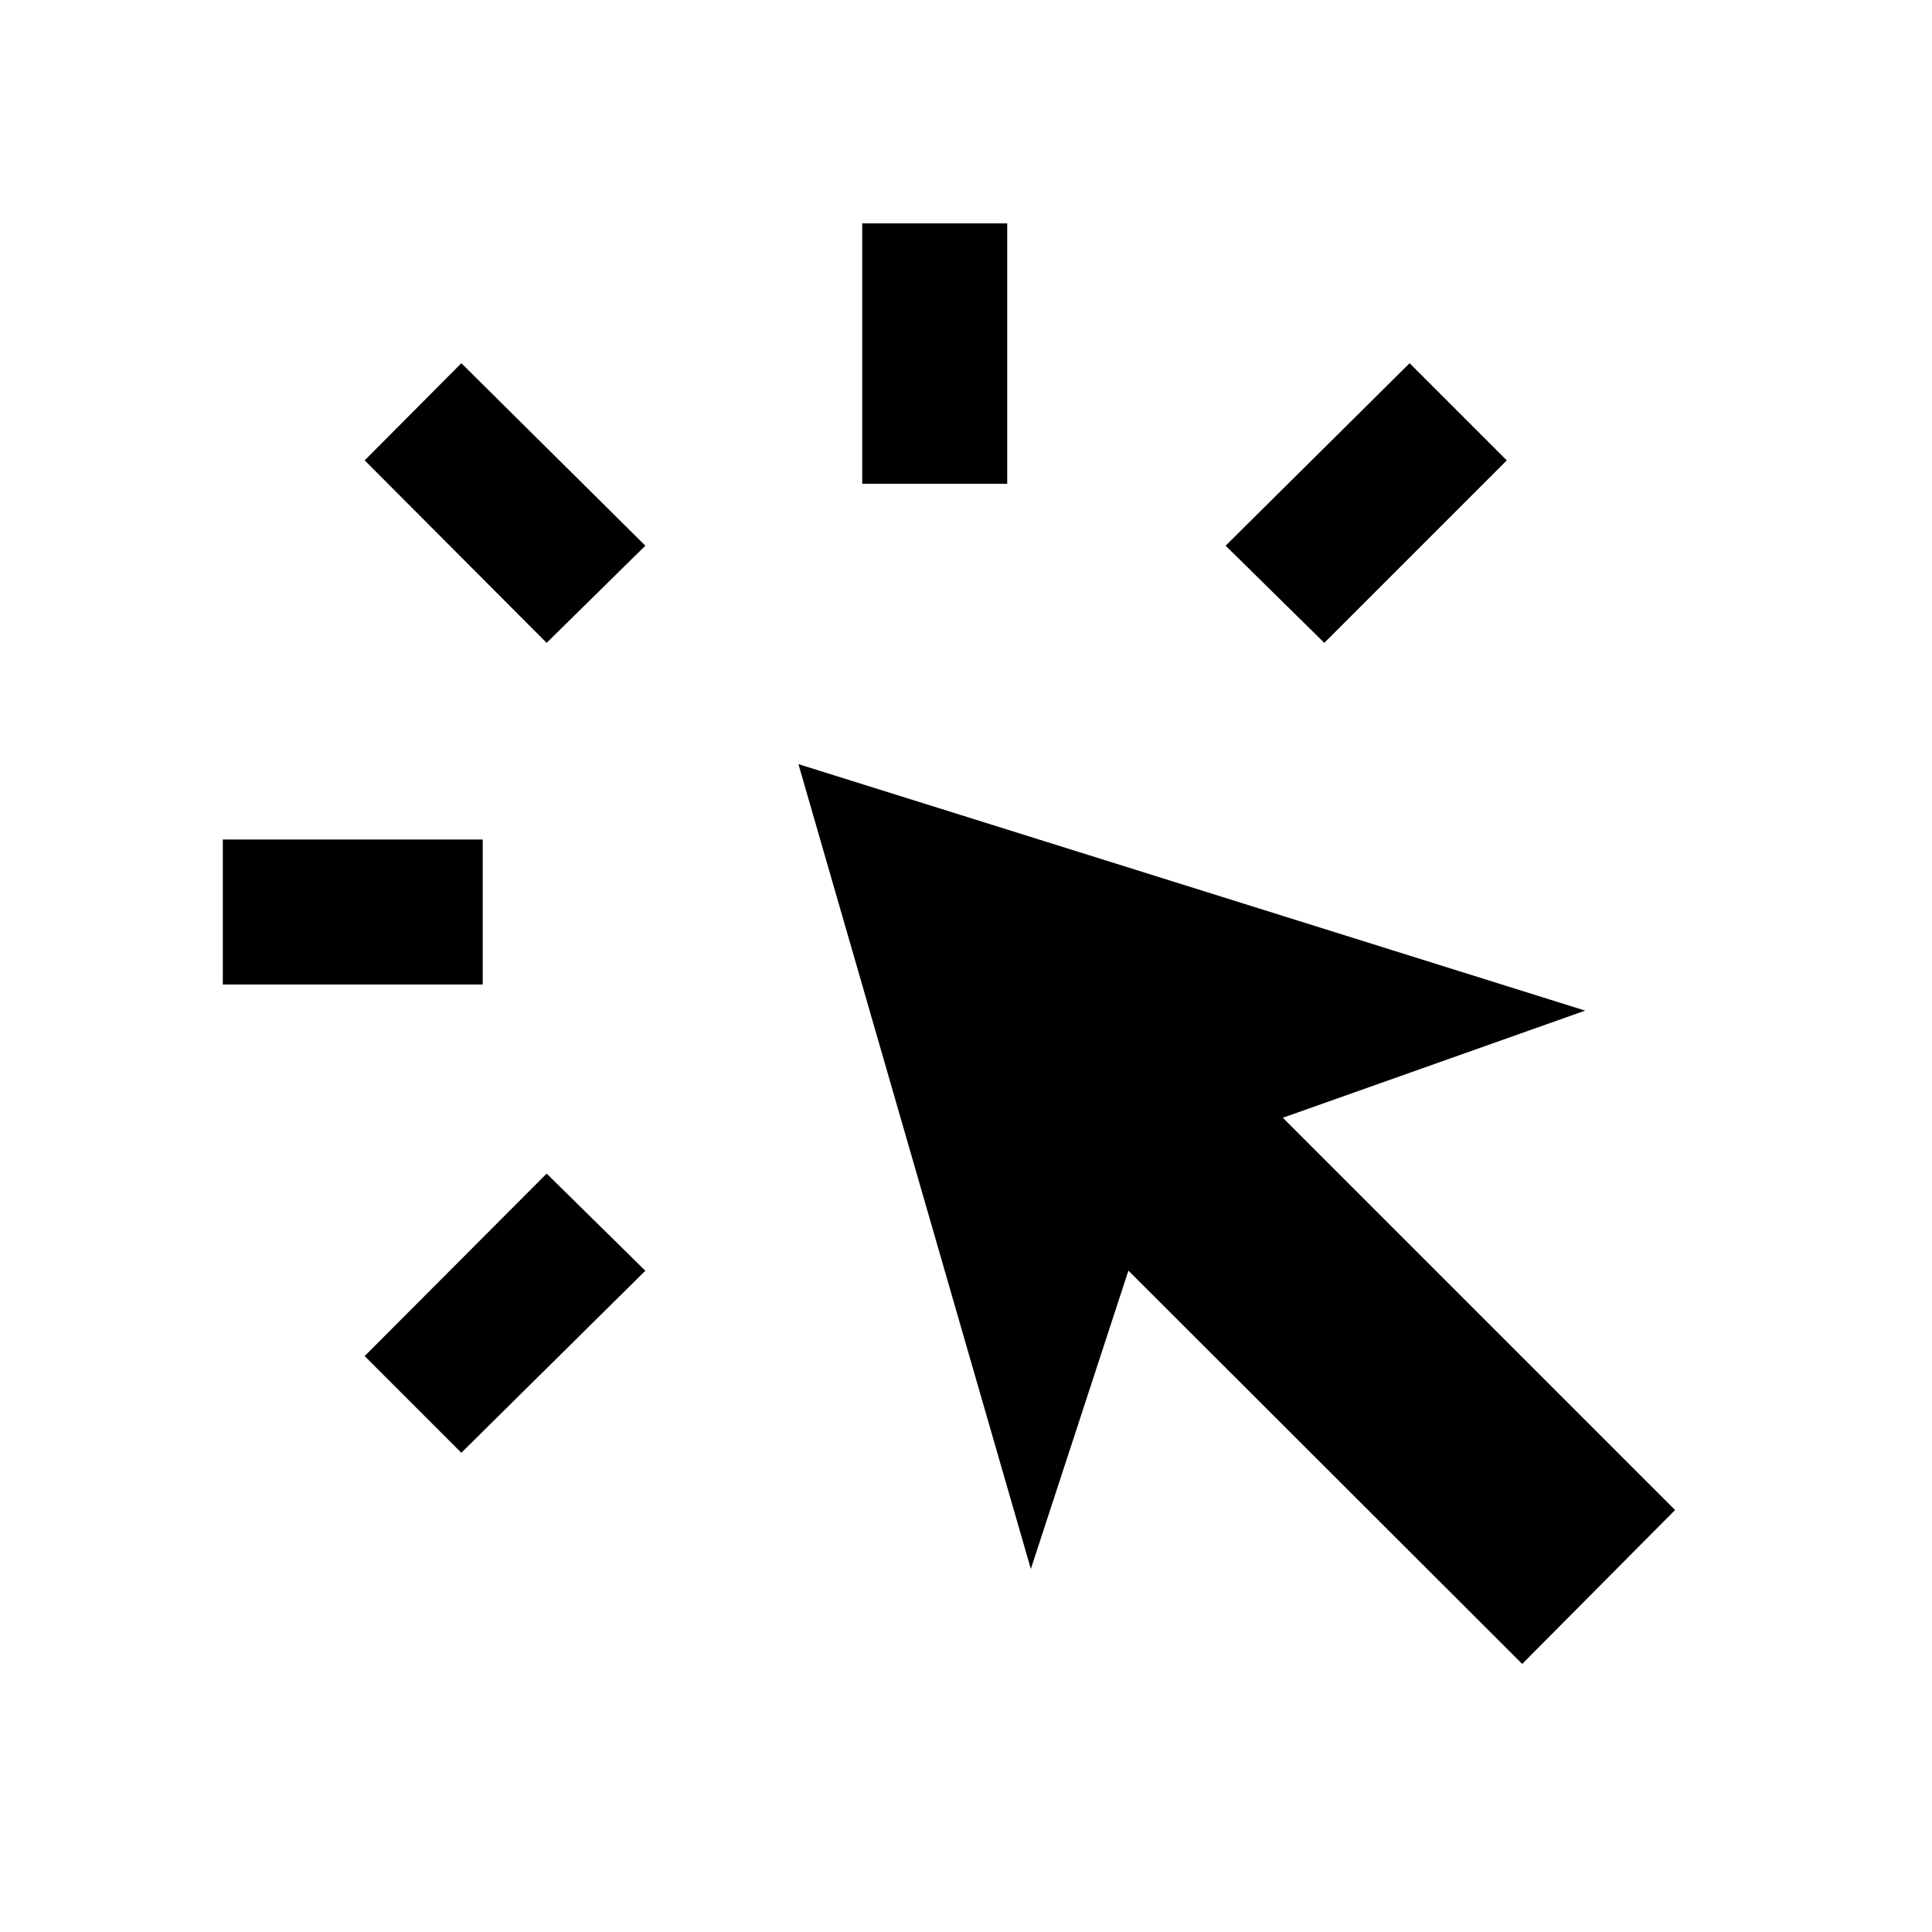 <svg xmlns="http://www.w3.org/2000/svg" height="48" viewBox="0 -960 960 960" width="48"><path d="M110.72-470.8v-72.05h129.15v72.05H110.72Zm118.52 232.67-48.04-48.04 90.43-90.68 49.04 48.28-91.43 90.44Zm42.39-402.44-90.43-90.67 48.04-48.28 91.43 90.67-49.04 48.28ZM756.37-133.2 560.7-328.63l-48.48 148.24L396.74-580.3l390.91 122.47-150.24 53.24 194.92 194.92-75.96 76.47ZM428.43-719.61V-849h72.05v129.39h-72.05Zm229.61 79.04L609-688.85l91.43-90.67 48.29 48.28-90.68 90.67Z"/></svg>